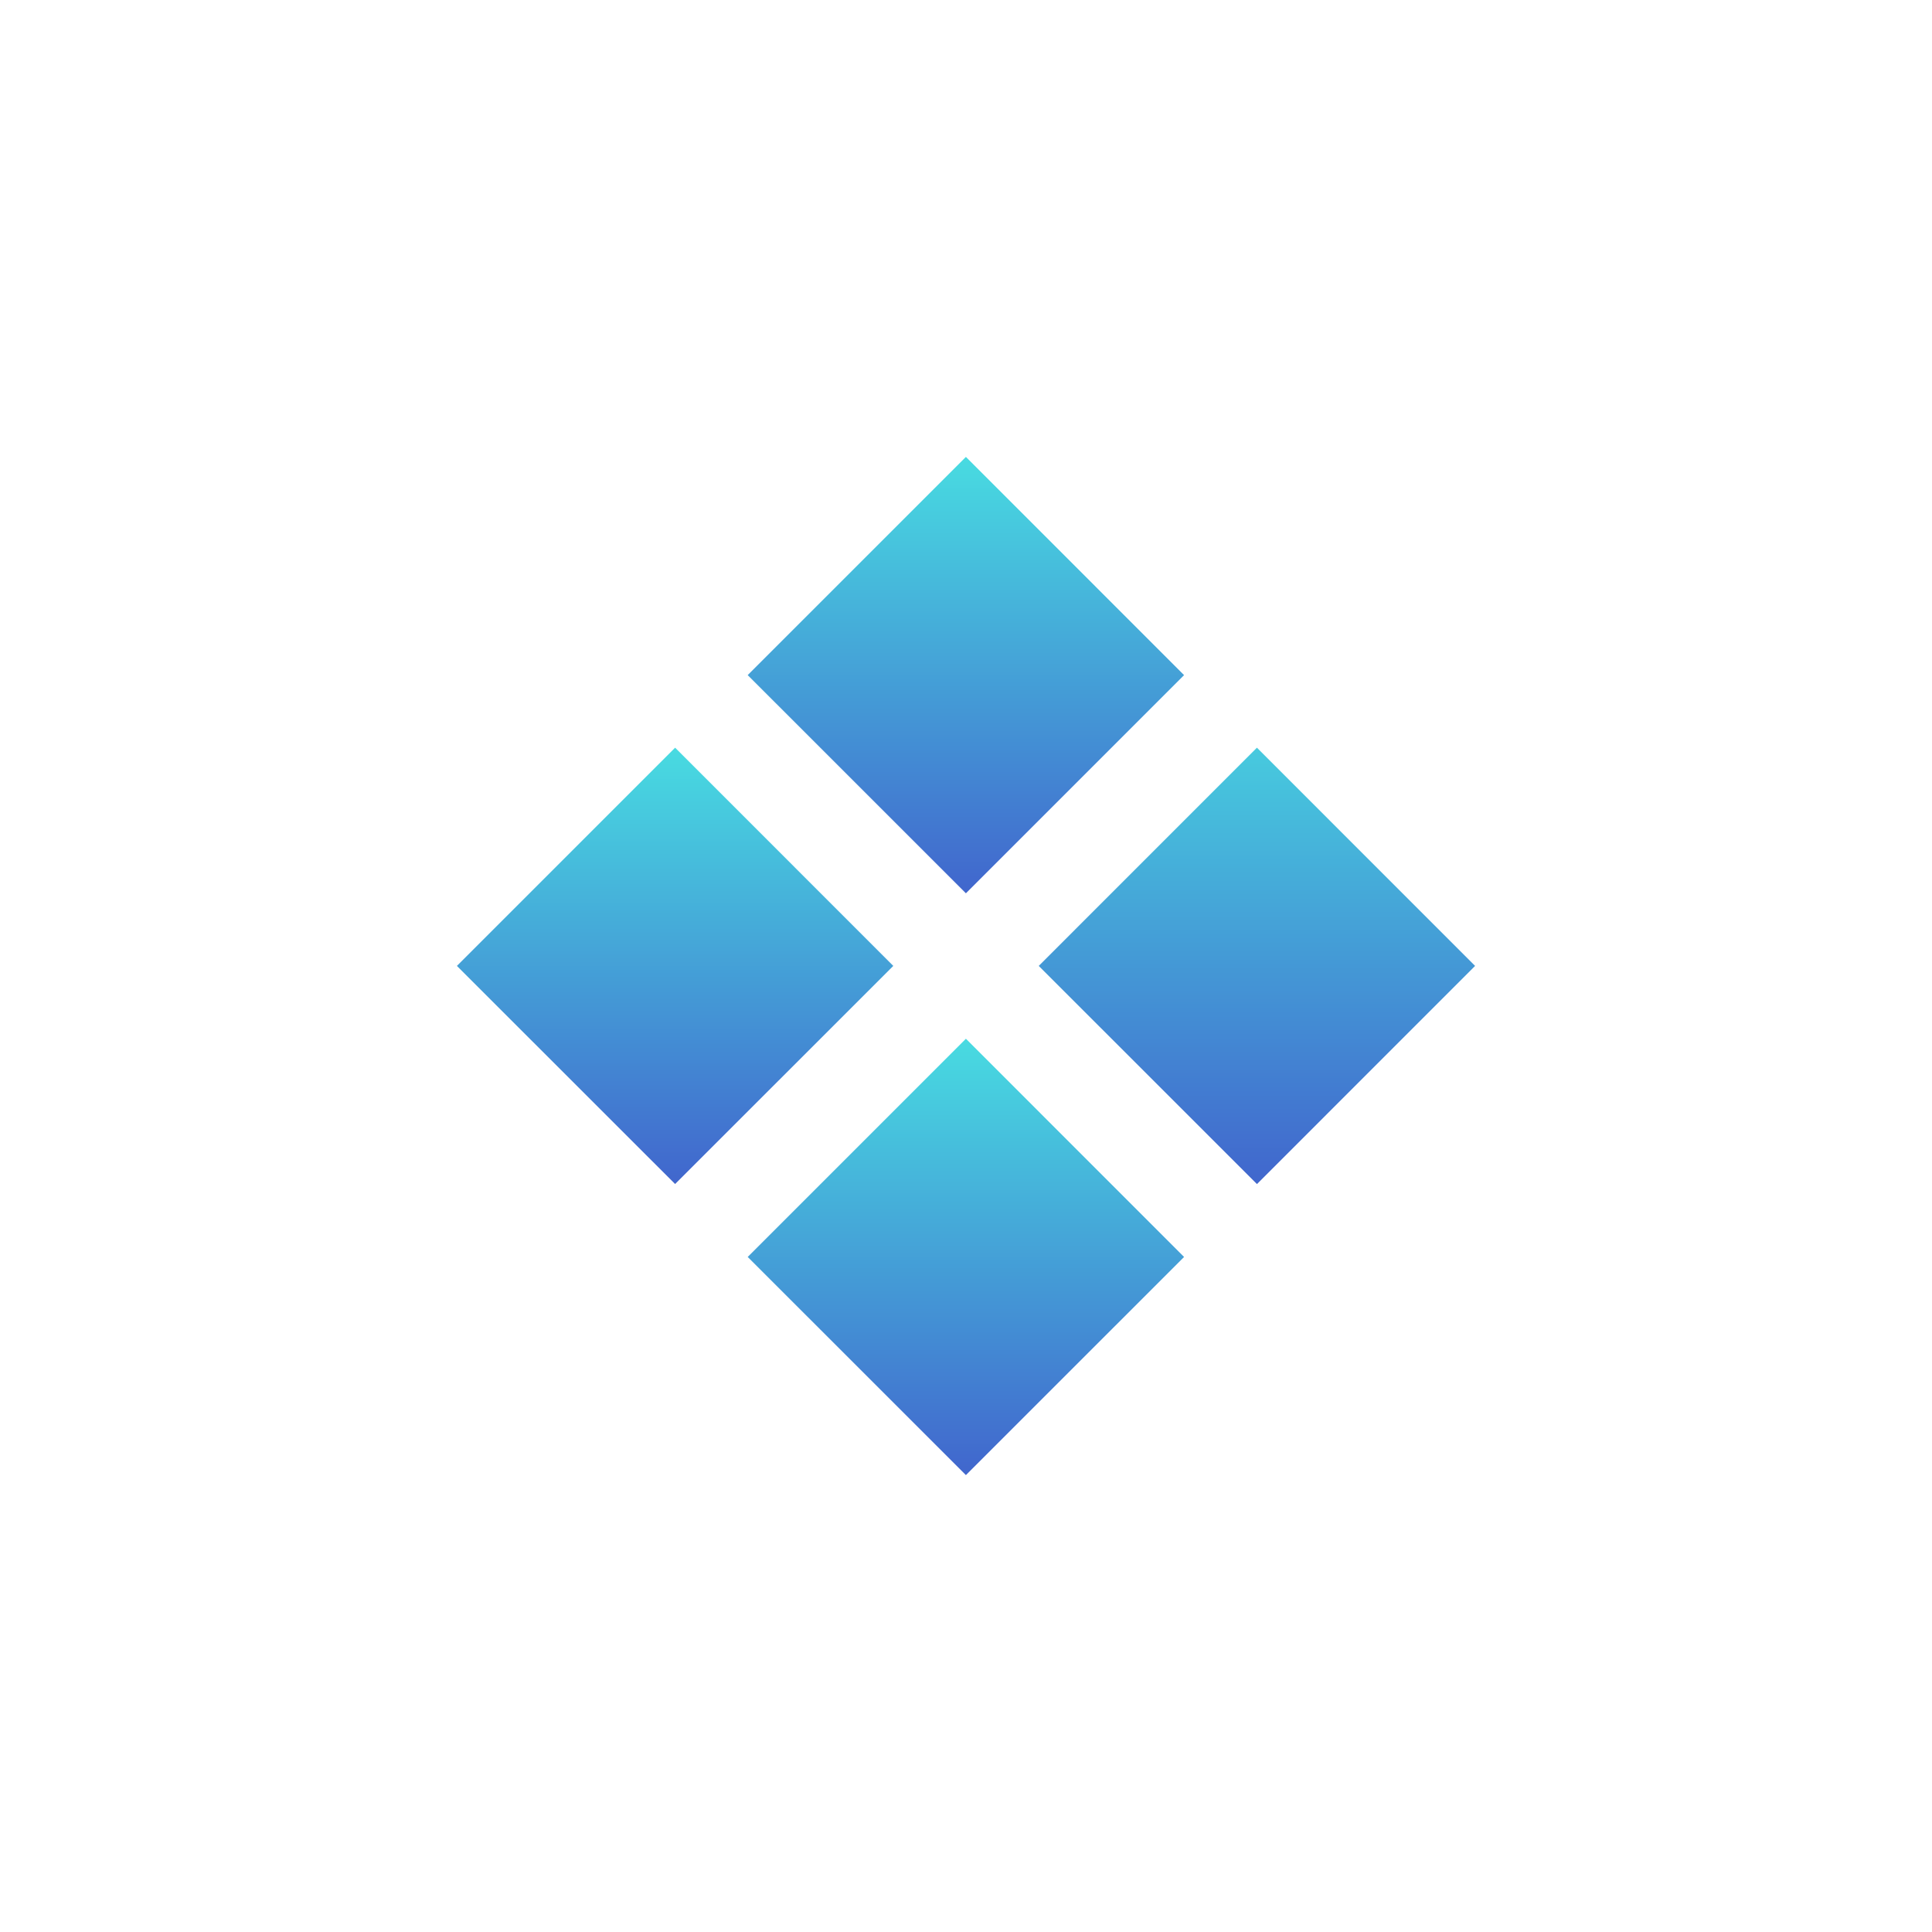 <svg xmlns="http://www.w3.org/2000/svg" xmlns:xlink="http://www.w3.org/1999/xlink" width="63.426" height="63.426" viewBox="0 0 63.426 63.426">
  <defs>
    <linearGradient id="linear-gradient" x1="0.5" x2="0.5" y2="1" gradientUnits="objectBoundingBox">
      <stop offset="0" stop-color="#48dbe1"/>
      <stop offset="1" stop-color="#4166cd"/>
      <stop offset="1" stop-color="#236b73"/>
    </linearGradient>
    <filter id="Path_13841" x="9.551" y="0" width="44.324" height="44.326" filterUnits="userSpaceOnUse">
      <feOffset dy="3" input="SourceAlpha"/>
      <feGaussianBlur stdDeviation="5" result="blur"/>
      <feFlood flood-opacity="0.09"/>
      <feComposite operator="in" in2="blur"/>
      <feComposite in="SourceGraphic"/>
    </filter>
    <filter id="Path_13842" x="0" y="9.55" width="44.326" height="44.325" filterUnits="userSpaceOnUse">
      <feOffset dy="3" input="SourceAlpha"/>
      <feGaussianBlur stdDeviation="5" result="blur-2"/>
      <feFlood flood-opacity="0.09"/>
      <feComposite operator="in" in2="blur-2"/>
      <feComposite in="SourceGraphic"/>
    </filter>
    <filter id="Path_13843" x="19.101" y="9.55" width="44.325" height="44.325" filterUnits="userSpaceOnUse">
      <feOffset dy="3" input="SourceAlpha"/>
      <feGaussianBlur stdDeviation="5" result="blur-3"/>
      <feFlood flood-opacity="0.09"/>
      <feComposite operator="in" in2="blur-3"/>
      <feComposite in="SourceGraphic"/>
    </filter>
    <filter id="Path_13844" x="9.55" y="19.101" width="44.325" height="44.325" filterUnits="userSpaceOnUse">
      <feOffset dy="3" input="SourceAlpha"/>
      <feGaussianBlur stdDeviation="5" result="blur-4"/>
      <feFlood flood-opacity="0.09"/>
      <feComposite operator="in" in2="blur-4"/>
      <feComposite in="SourceGraphic"/>
    </filter>
  </defs>
  <g id="components" transform="translate(11.85 8.85)">
    <g transform="matrix(1, 0, 0, 1, -11.85, -8.85)" filter="url(#Path_13841)">
      <path id="Path_13841-2" data-name="Path 13841" d="M11.636,10.313,18.8,3.15l7.162,7.164L18.8,17.476Zm4.777,0L18.8,7.928l2.387,2.387L18.8,12.7l-2.387-2.387Z" transform="translate(12.91 8.85)" fill="url(#linear-gradient)"/>
    </g>
    <g transform="matrix(1, 0, 0, 1, -11.85, -8.85)" filter="url(#Path_13842)">
      <path id="Path_13842-2" data-name="Path 13842" d="M3.15,18.8l7.164-7.164L17.476,18.8,10.313,25.96Zm4.777,0,2.387-2.387L12.7,18.8l-2.387,2.387L7.928,18.8Z" transform="translate(11.85 9.91)" fill="url(#linear-gradient)"/>
    </g>
    <g transform="matrix(1, 0, 0, 1, -11.85, -8.85)" filter="url(#Path_13843)">
      <path id="Path_13843-2" data-name="Path 13843" d="M20.121,18.8l7.164,7.162L34.446,18.8l-7.162-7.164Zm7.164-2.387L24.9,18.8l2.387,2.387L29.67,18.8l-2.387-2.387Z" transform="translate(13.98 9.91)" fill="url(#linear-gradient)"/>
    </g>
    <g transform="matrix(1, 0, 0, 1, -11.85, -8.85)" filter="url(#Path_13844)">
      <path id="Path_13844-2" data-name="Path 13844" d="M11.636,27.285,18.8,20.121l7.162,7.164L18.8,34.446l-7.164-7.162Zm4.777,0L18.8,24.9l2.387,2.387L18.8,29.67l-2.387-2.387Z" transform="translate(12.91 10.98)" fill="url(#linear-gradient)"/>
    </g>
  </g>
</svg>
